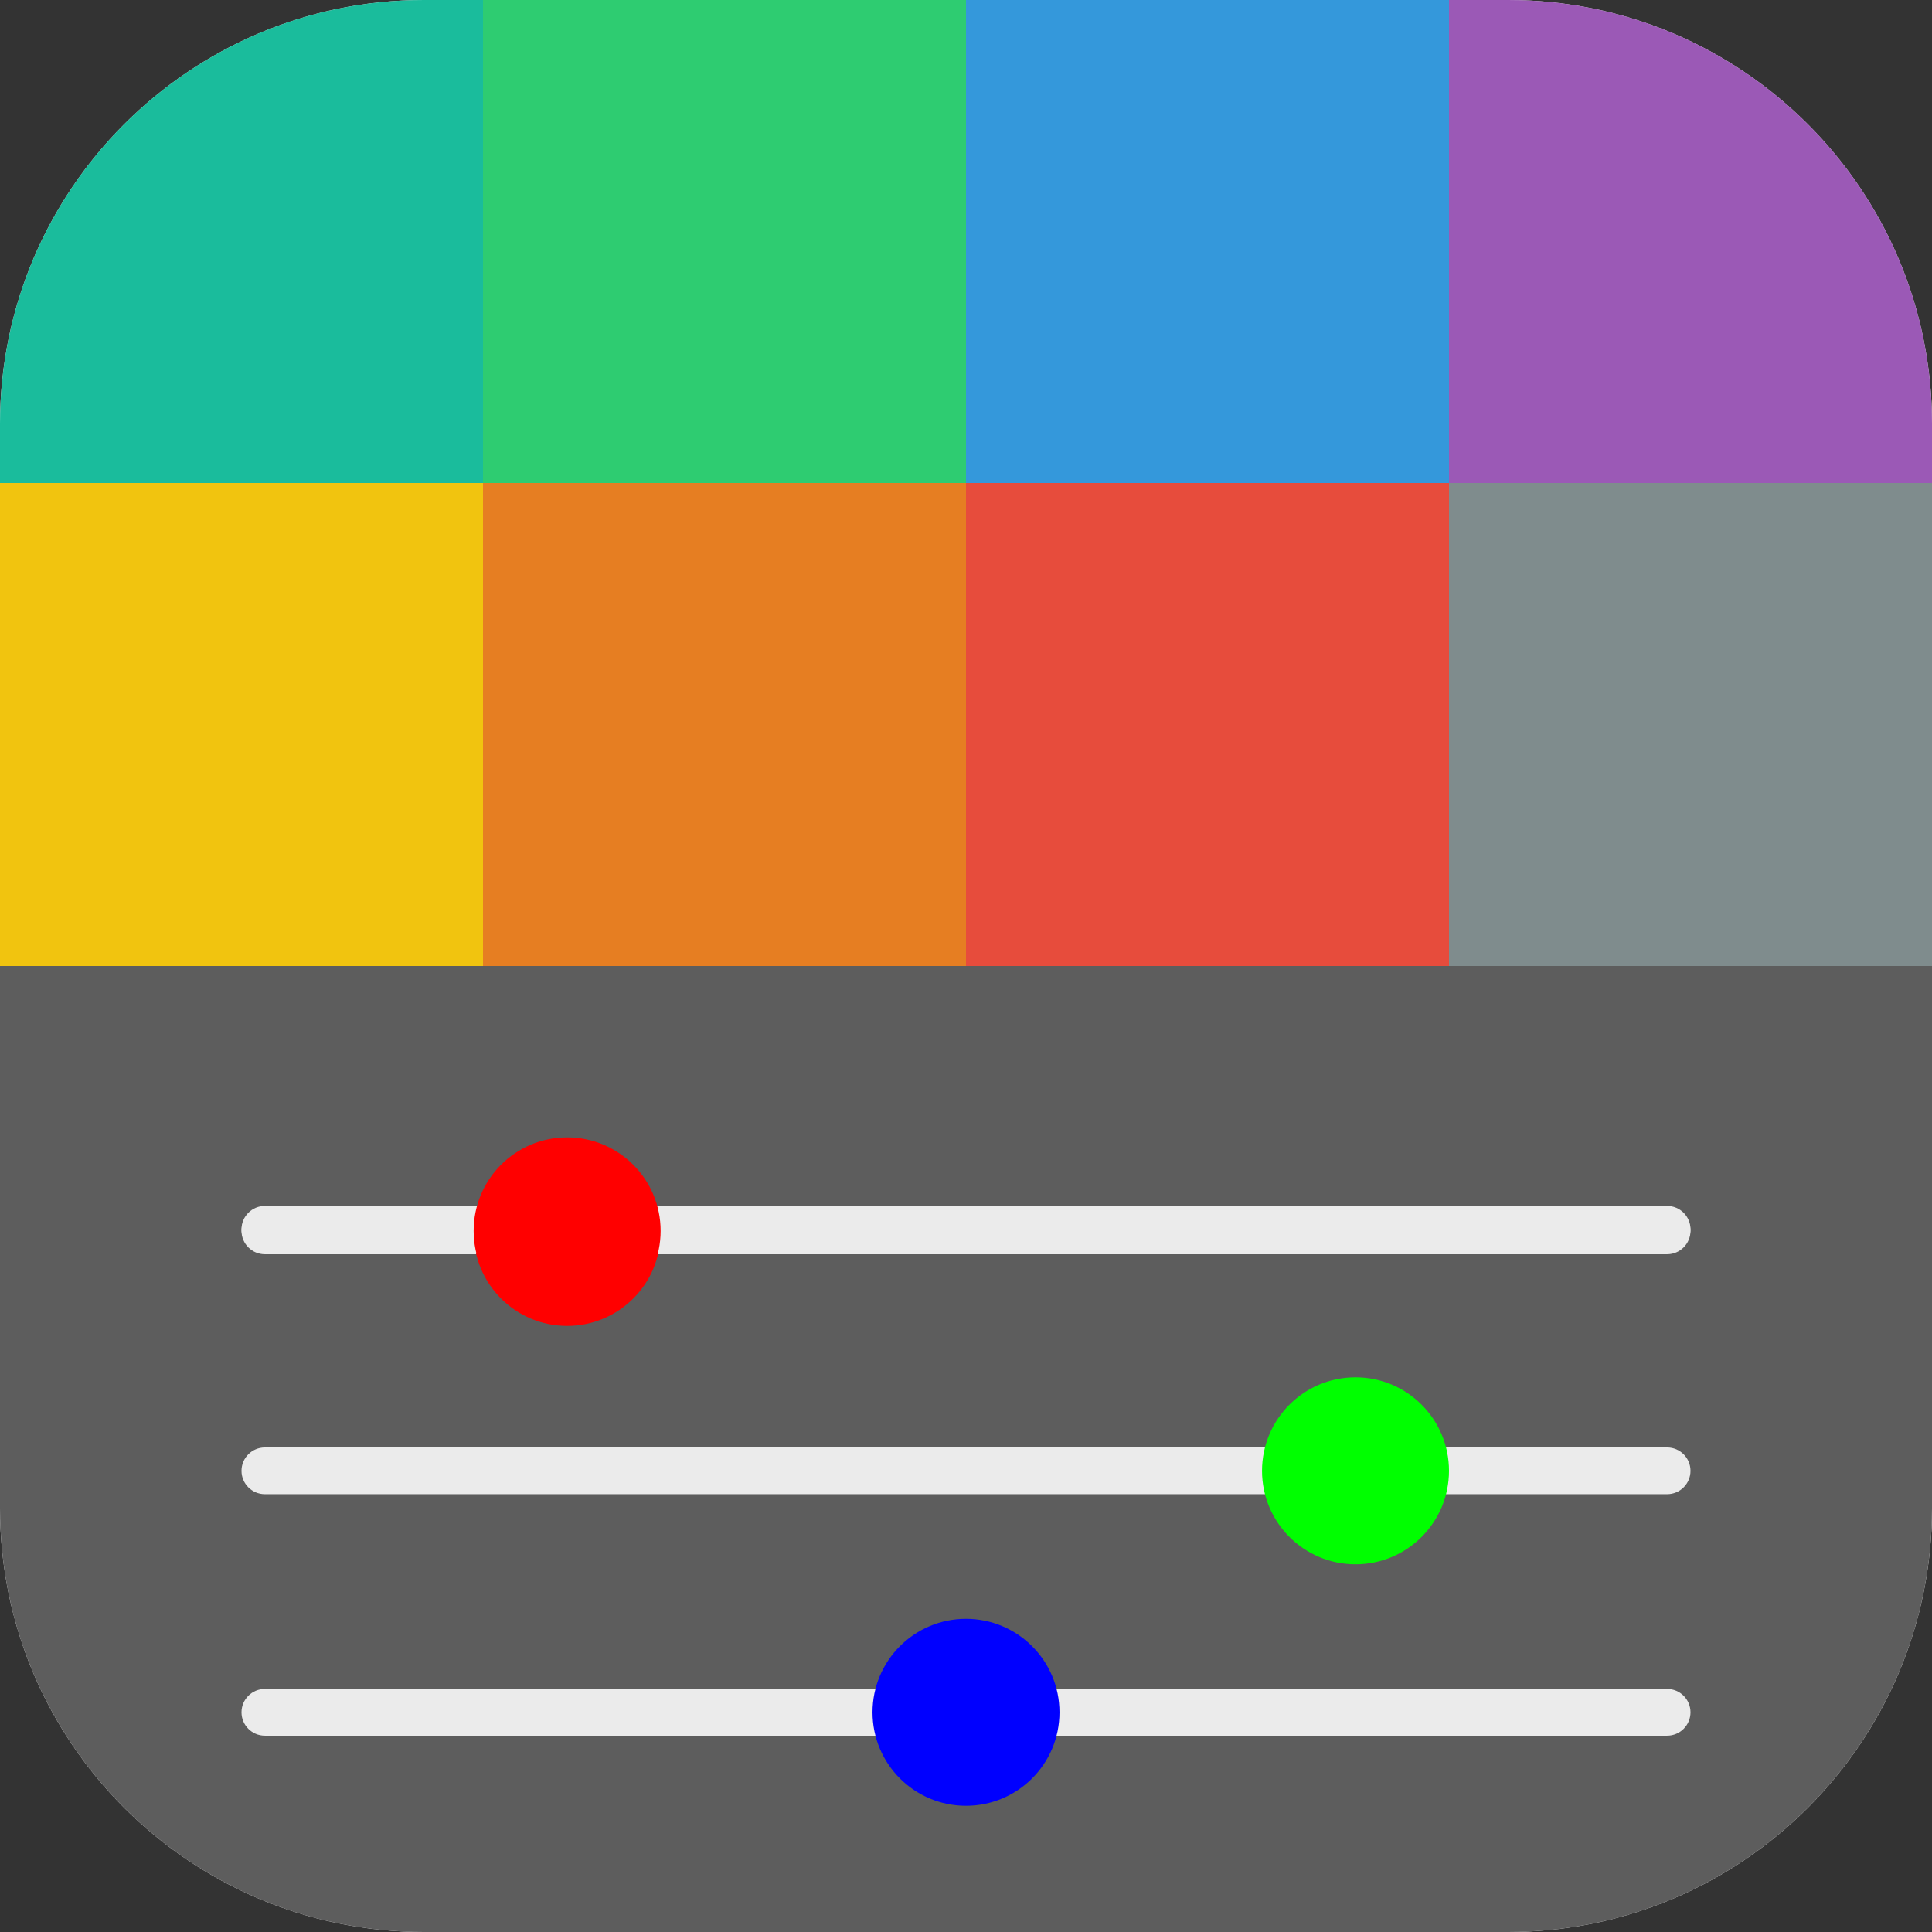 <?xml version="1.0" encoding="UTF-8" standalone="no"?><!-- Generator: Gravit.io --><svg xmlns="http://www.w3.org/2000/svg" xmlns:xlink="http://www.w3.org/1999/xlink" style="isolation:isolate" viewBox="0 0 1240 1240" width="1240pt" height="1240pt"><rect x="0" y="0" width="1240" height="1240" fill="#333333" stroke="none"/><defs><clipPath id="_clipPath_uVi9KaW5kQf6LwTJI7n0BP0BTGy6XuWv"><rect width="1240" height="1240"/></clipPath></defs><g clip-path="url(#_clipPath_uVi9KaW5kQf6LwTJI7n0BP0BTGy6XuWv)"><path d="M 272 0 L 968 0 C 1118.121 0 1240 121.879 1240 272 L 1240 968 C 1240 1118.121 1118.121 1240 968 1240 L 272 1240 C 121.879 1240 0 1118.121 0 968 L 0 272 C 0 121.879 121.879 0 272 0 Z" style="stroke:none;fill:#EBEBEB;stroke-miterlimit:10;"/><clipPath id="_clipPath_nAmtNIUsWLfvlqpWZEa3SW5FqiFCWkT1"><path d="M 272 0 L 968 0 C 1118.121 0 1240 121.879 1240 272 L 1240 968 C 1240 1118.121 1118.121 1240 968 1240 L 272 1240 C 121.879 1240 0 1118.121 0 968 L 0 272 C 0 121.879 121.879 0 272 0 Z" style="stroke:none;fill:#EBEBEB;stroke-miterlimit:10;"/></clipPath><g clip-path="url(#_clipPath_nAmtNIUsWLfvlqpWZEa3SW5FqiFCWkT1)"><rect x="0" y="0" width="310" height="310" transform="matrix(1,0,0,1,0,0)" fill="rgb(26,188,156)"/><rect x="310" y="0" width="310" height="310" transform="matrix(1,0,0,1,0,0)" fill="rgb(46,204,113)"/><rect x="620" y="0" width="310" height="310" transform="matrix(1,0,0,1,0,0)" fill="rgb(52,152,219)"/><rect x="930" y="0" width="310" height="310" transform="matrix(1,0,0,1,0,0)" fill="rgb(155,89,182)"/><rect x="0" y="310" width="310" height="310" transform="matrix(1,0,0,1,0,0)" fill="rgb(241,196,15)"/><rect x="310" y="310" width="310" height="310" transform="matrix(1,0,0,1,0,0)" fill="rgb(230,126,34)"/><rect x="620" y="310" width="310" height="310" transform="matrix(1,0,0,1,0,0)" fill="rgb(231,76,60)"/><rect x="930" y="310" width="310" height="310" transform="matrix(1,0,0,1,0,0)" fill="rgb(127,140,141)"/><rect x="0" y="620" width="1240" height="620" transform="matrix(1,0,0,1,0,0)" fill="rgb(93,93,93)"/><g><path d="M 170 775 L 1070 775 C 1078.279 775 1085 781.721 1085 790 L 1085 790 C 1085 798.279 1078.279 805 1070 805 L 170 805 C 161.721 805 155 798.279 155 790 L 155 790 C 155 781.721 161.721 775 170 775 Z" style="stroke:none;fill:#EBEBEB;stroke-miterlimit:10;"/><circle vector-effect="non-scaling-stroke" cx="364" cy="791" r="60" fill="rgb(255,0,0)"/></g><g><path d="M 170 774 L 1070 774 C 1078.279 774 1085 780.721 1085 789 L 1085 789 C 1085 797.279 1078.279 804 1070 804 L 170 804 C 161.721 804 155 797.279 155 789 L 155 789 C 155 780.721 161.721 774 170 774 Z" style="stroke:none;fill:#EBEBEB;stroke-miterlimit:10;"/><circle vector-effect="non-scaling-stroke" cx="364" cy="790" r="60" fill="rgb(255,0,0)"/></g><g><path d="M 170 929 L 1070 929 C 1078.279 929 1085 935.721 1085 944 L 1085 944 C 1085 952.279 1078.279 959 1070 959 L 170 959 C 161.721 959 155 952.279 155 944 L 155 944 C 155 935.721 161.721 929 170 929 Z" style="stroke:none;fill:#EBEBEB;stroke-miterlimit:10;"/><circle vector-effect="non-scaling-stroke" cx="870" cy="944" r="60" fill="rgb(0,255,0)"/></g><g><path d="M 170 1084 L 1070 1084 C 1078.279 1084 1085 1090.721 1085 1099 L 1085 1099 C 1085 1107.279 1078.279 1114 1070 1114 L 170 1114 C 161.721 1114 155 1107.279 155 1099 L 155 1099 C 155 1090.721 161.721 1084 170 1084 Z" style="stroke:none;fill:#EBEBEB;stroke-miterlimit:10;"/><circle vector-effect="non-scaling-stroke" cx="620" cy="1099" r="60" fill="rgb(0,0,255)"/></g></g></g></svg>